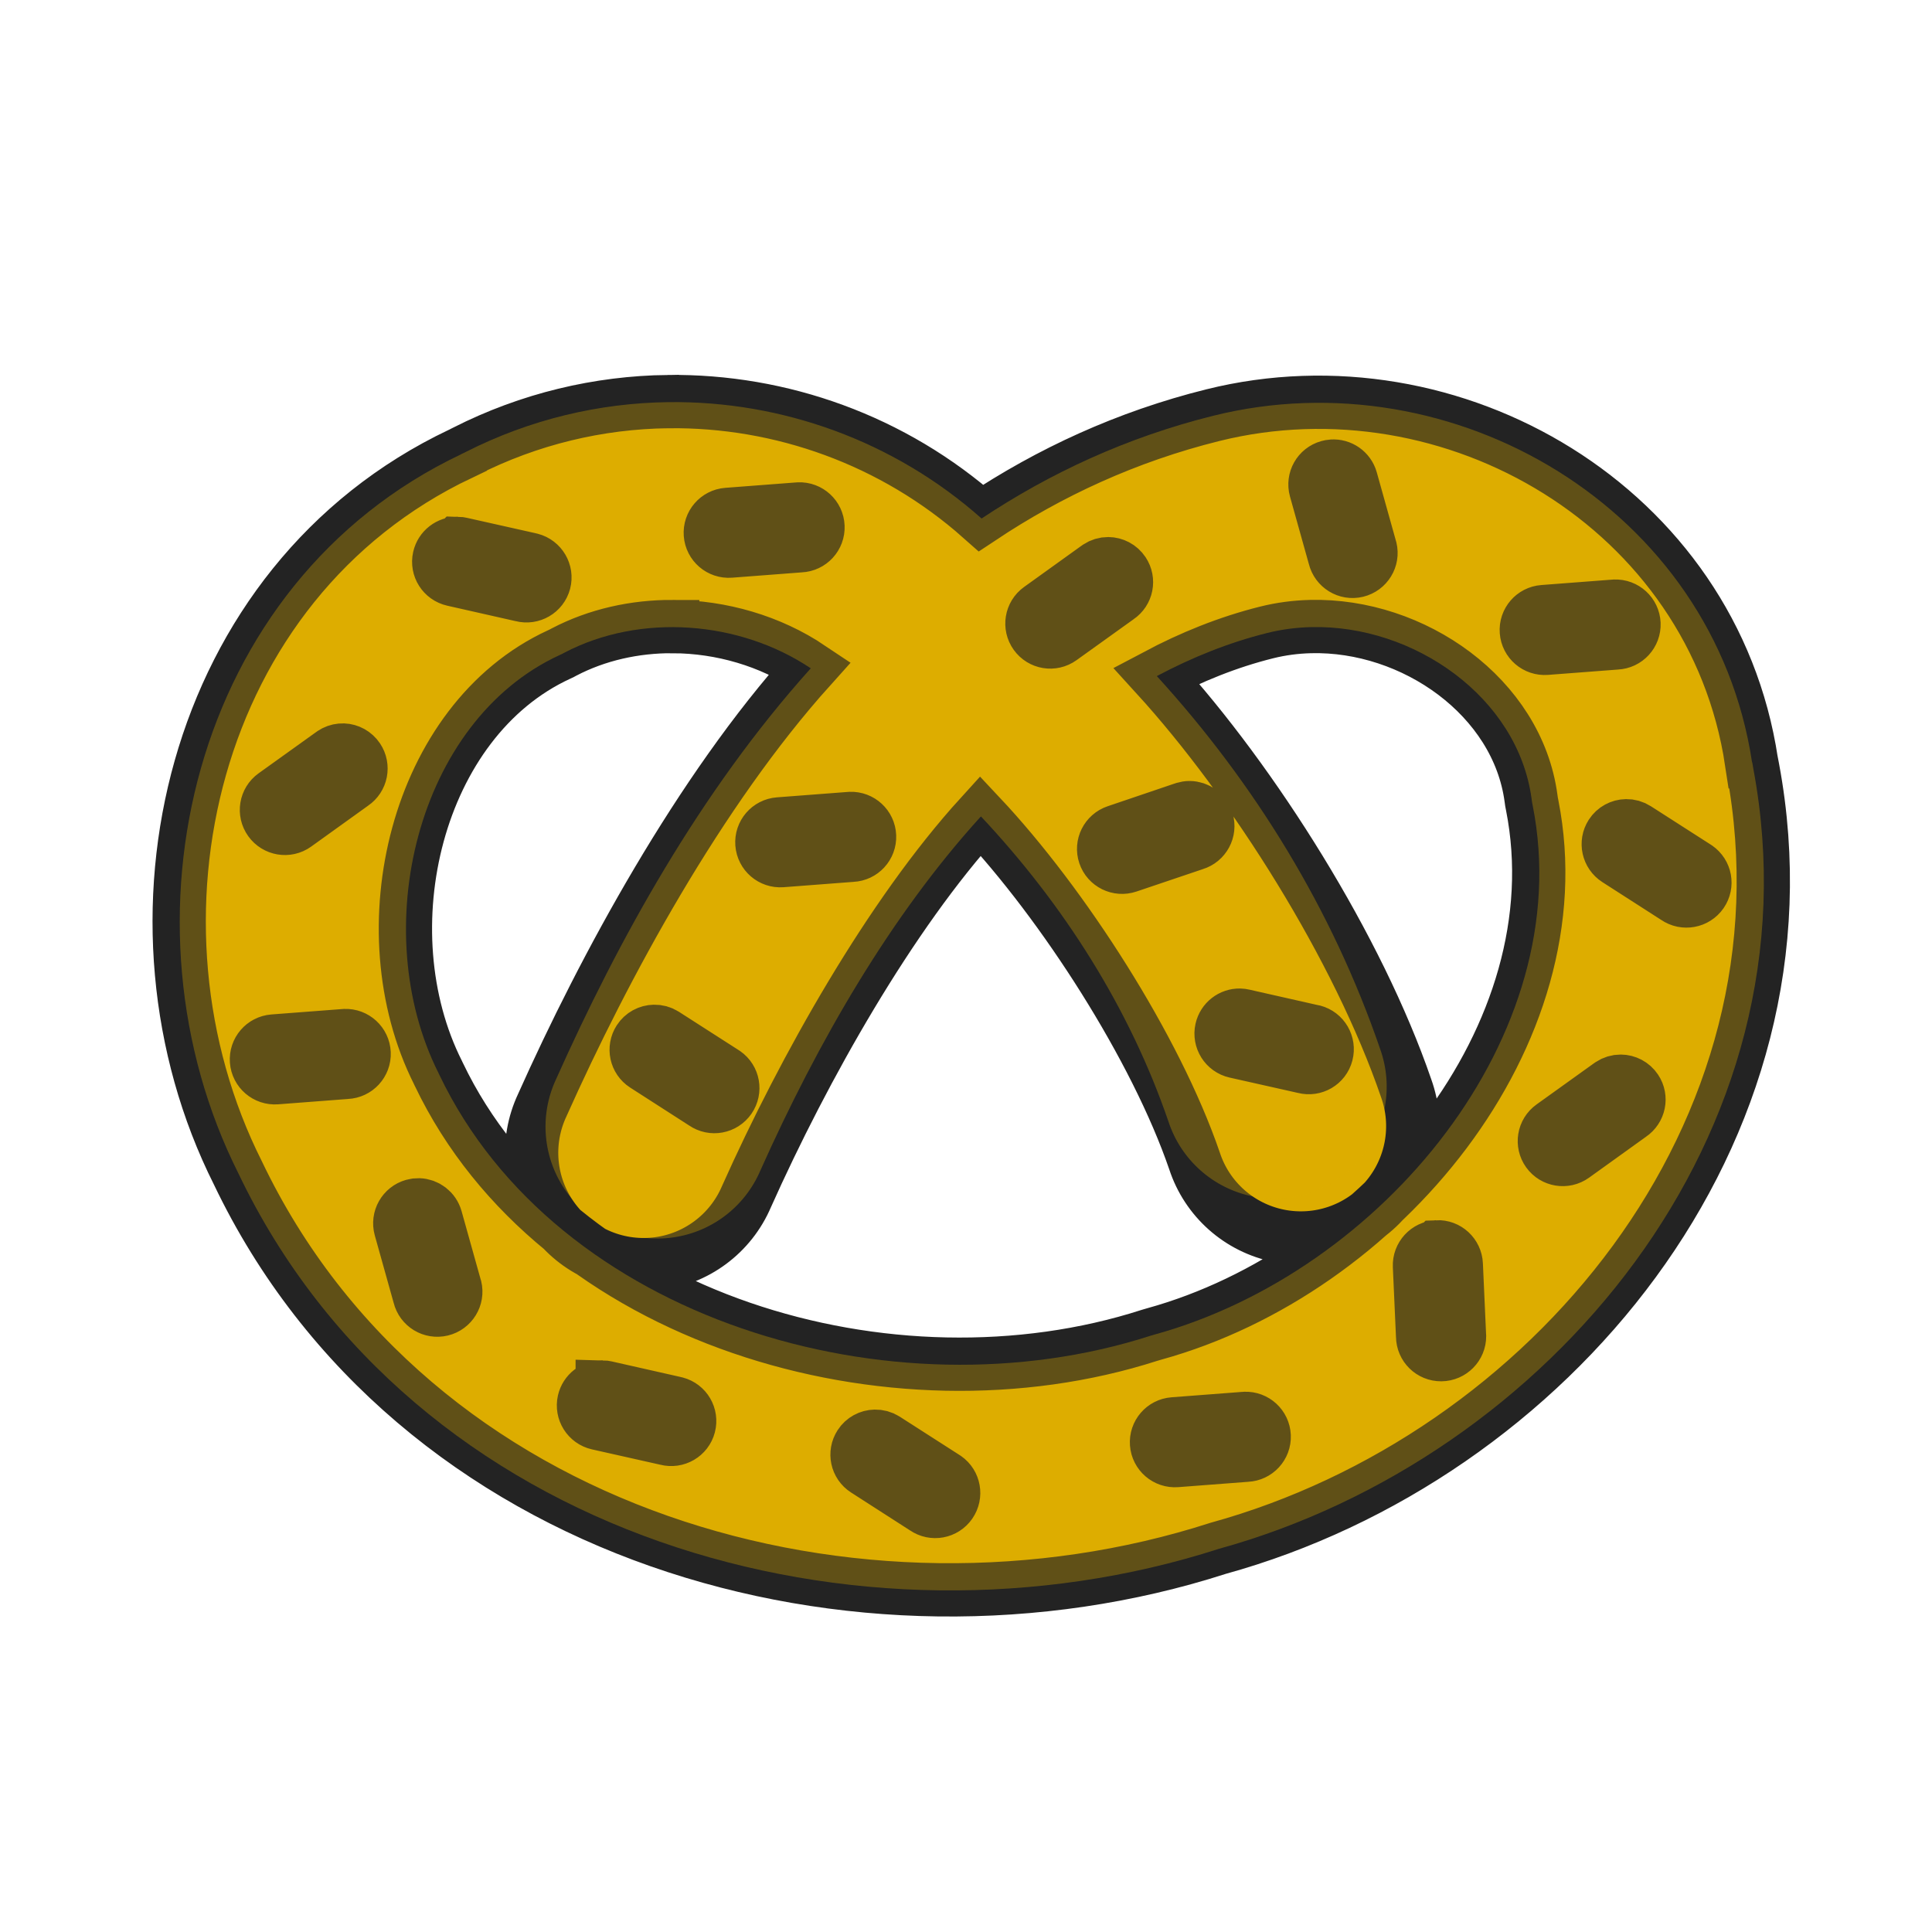 <svg enable-background="new 0 0 580 580" height="580" viewBox="0 0 580 580" width="580" xmlns="http://www.w3.org/2000/svg">
<path d="m200.531 120.56c-20.777.256-41.598 5.173-60.832 14.935-.216.1-.418.216-.633.316-.284.146-.58.254-.863.403v.029c-81.294 38.604-104.57 140.66-66.789 215.875 52.473 109.814 186.724 147.358 294.319 112.687 98.66-27.239 180.913-124.362 160.482-234.063-.127-.682-.211-1.36-.346-2.043h-.058c-11.499-76.23-89.718-121.985-161.748-104.053-25.893 6.447-48.955 17.161-69.551 30.848-26.283-23.313-60.015-35.352-93.981-34.934zm199.388 19.366c2.564-.18 4.979 1.457 5.697 4.029l5.697 20.373c.038.12.086.252.115.374.721 2.968-1.118 5.956-4.086 6.676-2.968.72-5.955-1.118-6.676-4.086l-5.697-20.373c-.82-2.94.887-5.971 3.827-6.791.368-.103.757-.176 1.123-.202zm-160.108 12.863c3.051-.127 5.628 2.244 5.755 5.295.127 3.051-2.243 5.628-5.294 5.755l-21.093 1.611c-3.043.23-5.697-2.05-5.928-5.094-.23-3.043 2.05-5.697 5.093-5.928l21.093-1.611c.124-.013.249-.023.374-.028zm-102.471 10.33c.367.007.721.06 1.094.144l20.661 4.633c.123.023.225.055.345.086 2.955.773 4.745 3.808 3.971 6.762-.773 2.955-3.808 4.716-6.762 3.942l-20.632-4.662c-2.977-.673-4.845-3.613-4.172-6.59.587-2.603 2.925-4.367 5.495-4.315zm195.33 6.101c1.775.011 3.517.887 4.575 2.475 1.694 2.541 1.016 5.96-1.525 7.654l-17.208 12.345c-2.479 1.779-5.904 1.214-7.683-1.266-1.778-2.48-1.214-5.933 1.266-7.712l17.18-12.345c.099-.076.184-.132.288-.201.952-.636 2.042-.957 3.107-.95zm152.108 12.747c3.052-.127 5.628 2.244 5.756 5.295.127 3.051-2.244 5.628-5.295 5.755l-21.093 1.612c-3.044.23-5.697-2.05-5.928-5.094-.23-3.043 2.05-5.697 5.093-5.928l21.093-1.611c.124-.014.249-.023.374-.029zm-282.837 6.13c14.606.06 29.289 4.319 41.293 12.374-33.371 37.135-61.888 89.807-80.458 131.333-5.154 10.996-3.984 23.904 3.079 33.783s18.92 15.191 30.992 13.869c12.072-1.32 22.491-9.057 27.25-20.229 17.288-38.66 43.117-84.518 70.213-114.298 24.936 26.536 52.676 69.717 64.285 103.564 3.762 11.525 13.437 20.118 25.323 22.503s24.141-1.81 32.056-10.992c7.916-9.184 10.27-21.918 6.158-33.322-14.367-41.887-45.688-91.709-75.019-123.881 10.499-5.564 21.51-10.043 33.179-12.949 4.314-1.074 8.711-1.646 13.121-1.755 30.876-.766 62.136 21.095 66.214 51.566l.144 1.036.201 1.036c13.624 68.934-45.366 139.927-113.463 158.728l-.69.201-.69.202c-77.601 25.006-178.292-4.885-213.373-78.299l-.144-.289-.144-.316c-21.503-42.808-6.642-105.646 36.344-125.462l.748-.345.748-.403c9.957-5.207 21.274-7.702 32.633-7.655zm-98.873 37.063c1.703.073 3.354.946 4.374 2.475 1.694 2.541 1.016 5.989-1.525 7.683l-17.179 12.345c-2.48 1.778-5.934 1.185-7.712-1.295-1.779-2.48-1.214-5.934 1.266-7.712l17.179-12.316c.099-.076.212-.161.316-.23.794-.529 1.673-.84 2.561-.921.245-.022.477-.04.72-.029zm254.061 17.294c2.357.023 4.523 1.565 5.237 3.942.879 2.925-.787 6.027-3.712 6.906l-20.028 6.762c-2.892.977-6.044-.562-7.021-3.453s.59-6.016 3.481-6.993l20.028-6.791c.116-.044.226-.079.345-.115.55-.164 1.126-.263 1.67-.258zm-101.837 3.252c3.051-.127 5.628 2.244 5.755 5.295s-2.243 5.628-5.295 5.755l-21.092 1.612c-3.043.23-5.698-2.05-5.928-5.094-.23-3.043 2.05-5.697 5.093-5.928l21.092-1.611c.125-.014.25-.024.375-.029zm232.911 2.187c1.063-.024 2.145.273 3.107.892l17.813 11.424c.107.064.214.13.316.202 2.512 1.737 3.147 5.171 1.41 7.683-1.737 2.511-5.2 3.147-7.712 1.41l-17.783-11.424c-2.568-1.65-3.319-5.087-1.67-7.654 1.033-1.606 2.746-2.493 4.519-2.533zm-115.995 56.861c.367.007.721.06 1.093.144l20.633 4.661c.123.023.253.026.374.059 2.954.773 4.716 3.808 3.942 6.762-.773 2.955-3.779 4.716-6.733 3.942l-20.633-4.633c-2.977-.673-4.845-3.642-4.172-6.618.588-2.606 2.926-4.37 5.496-4.317zm-175.82 4.863c1.064-.025 2.145.244 3.108.863l17.812 11.424c.107.063.214.13.316.201 2.512 1.737 3.119 5.2 1.381 7.712-1.737 2.511-5.171 3.147-7.683 1.409l-17.812-11.452c-2.567-1.65-3.291-5.058-1.64-7.626 1.031-1.603 2.744-2.491 4.518-2.531zm-92.831 1.266c3.051-.127 5.628 2.243 5.755 5.295.127 3.051-2.244 5.628-5.295 5.755l-21.093 1.611c-3.043.23-5.697-2.05-5.928-5.093-.23-3.044 2.05-5.697 5.093-5.928l21.093-1.611c.126-.014.25-.023.375-.029zm382.977 13.697c1.774.011 3.516.887 4.575 2.475 1.694 2.541.987 5.96-1.554 7.654l-17.18 12.345c-2.48 1.778-5.934 1.214-7.712-1.267-1.778-2.479-1.214-5.933 1.267-7.711l17.208-12.346c.099-.076.184-.131.287-.201.954-.634 2.044-.955 3.109-.949zm-360.82 37.121c2.355.068 4.484 1.668 5.151 4.057l5.698 20.373c.038.119.085.225.115.346.72 2.968-1.119 5.955-4.086 6.676s-5.956-1.09-6.676-4.057l-5.698-20.373c-.82-2.94.916-6 3.856-6.82.552-.155 1.097-.218 1.64-.202zm305.715 12.604c3.049-.135 5.62 2.246 5.755 5.295l.949 21.121c.01.125.027.249.029.374.031 3.054-2.442 5.552-5.496 5.583s-5.552-2.414-5.583-5.468l-.949-21.122c-.135-3.049 2.245-5.648 5.295-5.783zm-250.637 42.07c.367.008.75.06 1.122.144l20.632 4.661c.123.023.253.056.374.087 2.954.773 4.716 3.779 3.942 6.733-.774 2.954-3.808 4.716-6.763 3.942l-20.632-4.633c-2.977-.673-4.845-3.642-4.173-6.618.59-2.605 2.927-4.369 5.498-4.316zm192.97 9.439c3.051-.127 5.628 2.243 5.755 5.295.127 3.051-2.243 5.628-5.295 5.755l-21.092 1.611c-3.044.23-5.698-2.05-5.929-5.094-.23-3.043 2.05-5.697 5.094-5.928l21.093-1.611c.124-.014.249-.024.374-.028zm-111.075 5.351c1.064-.023 2.145.245 3.108.863l17.812 11.425c.108.063.214.13.317.201 2.511 1.737 3.119 5.2 1.381 7.712-1.737 2.512-5.171 3.147-7.683 1.41l-17.812-11.453c-2.567-1.65-3.291-5.058-1.64-7.625 1.031-1.605 2.744-2.492 4.517-2.533z" fill="rgba(221,173,0,1.0)" fill-opacity="1" stroke="rgba(35,35,35,1.0)" stroke-opacity="1" stroke-width="16.0"/>
<path d="m200.7 120.726c-20.777.256-41.598 5.173-60.832 14.935-.216.1-.417.216-.633.316-.284.146-.58.255-.863.403v.029c-81.294 38.604-104.57 140.66-66.789 215.876 52.474 109.814 186.724 147.358 294.319 112.686 98.66-27.238 180.913-124.361 160.482-234.062-.127-.682-.21-1.36-.346-2.043h-.058c-11.499-76.23-89.718-121.985-161.748-104.053-25.893 6.447-48.955 17.161-69.551 30.848-26.284-23.314-60.016-35.353-93.981-34.935zm192.883 67.536c30.876-.765 62.136 21.095 66.214 51.566l.144 1.036.201 1.036c13.624 68.934-45.365 139.927-113.463 158.727l-.69.202-.69.201c-77.601 25.007-178.292-4.884-213.373-78.299l-.144-.288-.144-.316c-21.503-42.809-6.642-105.646 36.344-125.462l.748-.346.749-.403c22.755-11.898 52.583-9.6 73.925 4.719-33.371 37.135-57.887 81.807-76.458 123.333-5.154 10.996-3.972 23.918 3.091 33.796 7.063 9.878 18.909 15.176 30.98 13.854 12.072-1.32 22.491-9.055 27.25-20.227 17.289-38.661 39.117-76.518 66.214-106.298 24.935 26.536 44.675 57.717 56.285 91.564 3.761 11.525 13.44 20.13 25.327 22.515s24.136-1.82 32.052-11.004c7.915-9.182 10.269-21.918 6.157-33.323-14.367-41.886-37.688-79.708-67.019-111.88 10.499-5.565 21.51-10.043 33.179-12.949 4.314-1.073 8.711-1.644 13.121-1.754z" fill="rgba(221,173,0,1.0)" opacity=".33"/>
</svg>
